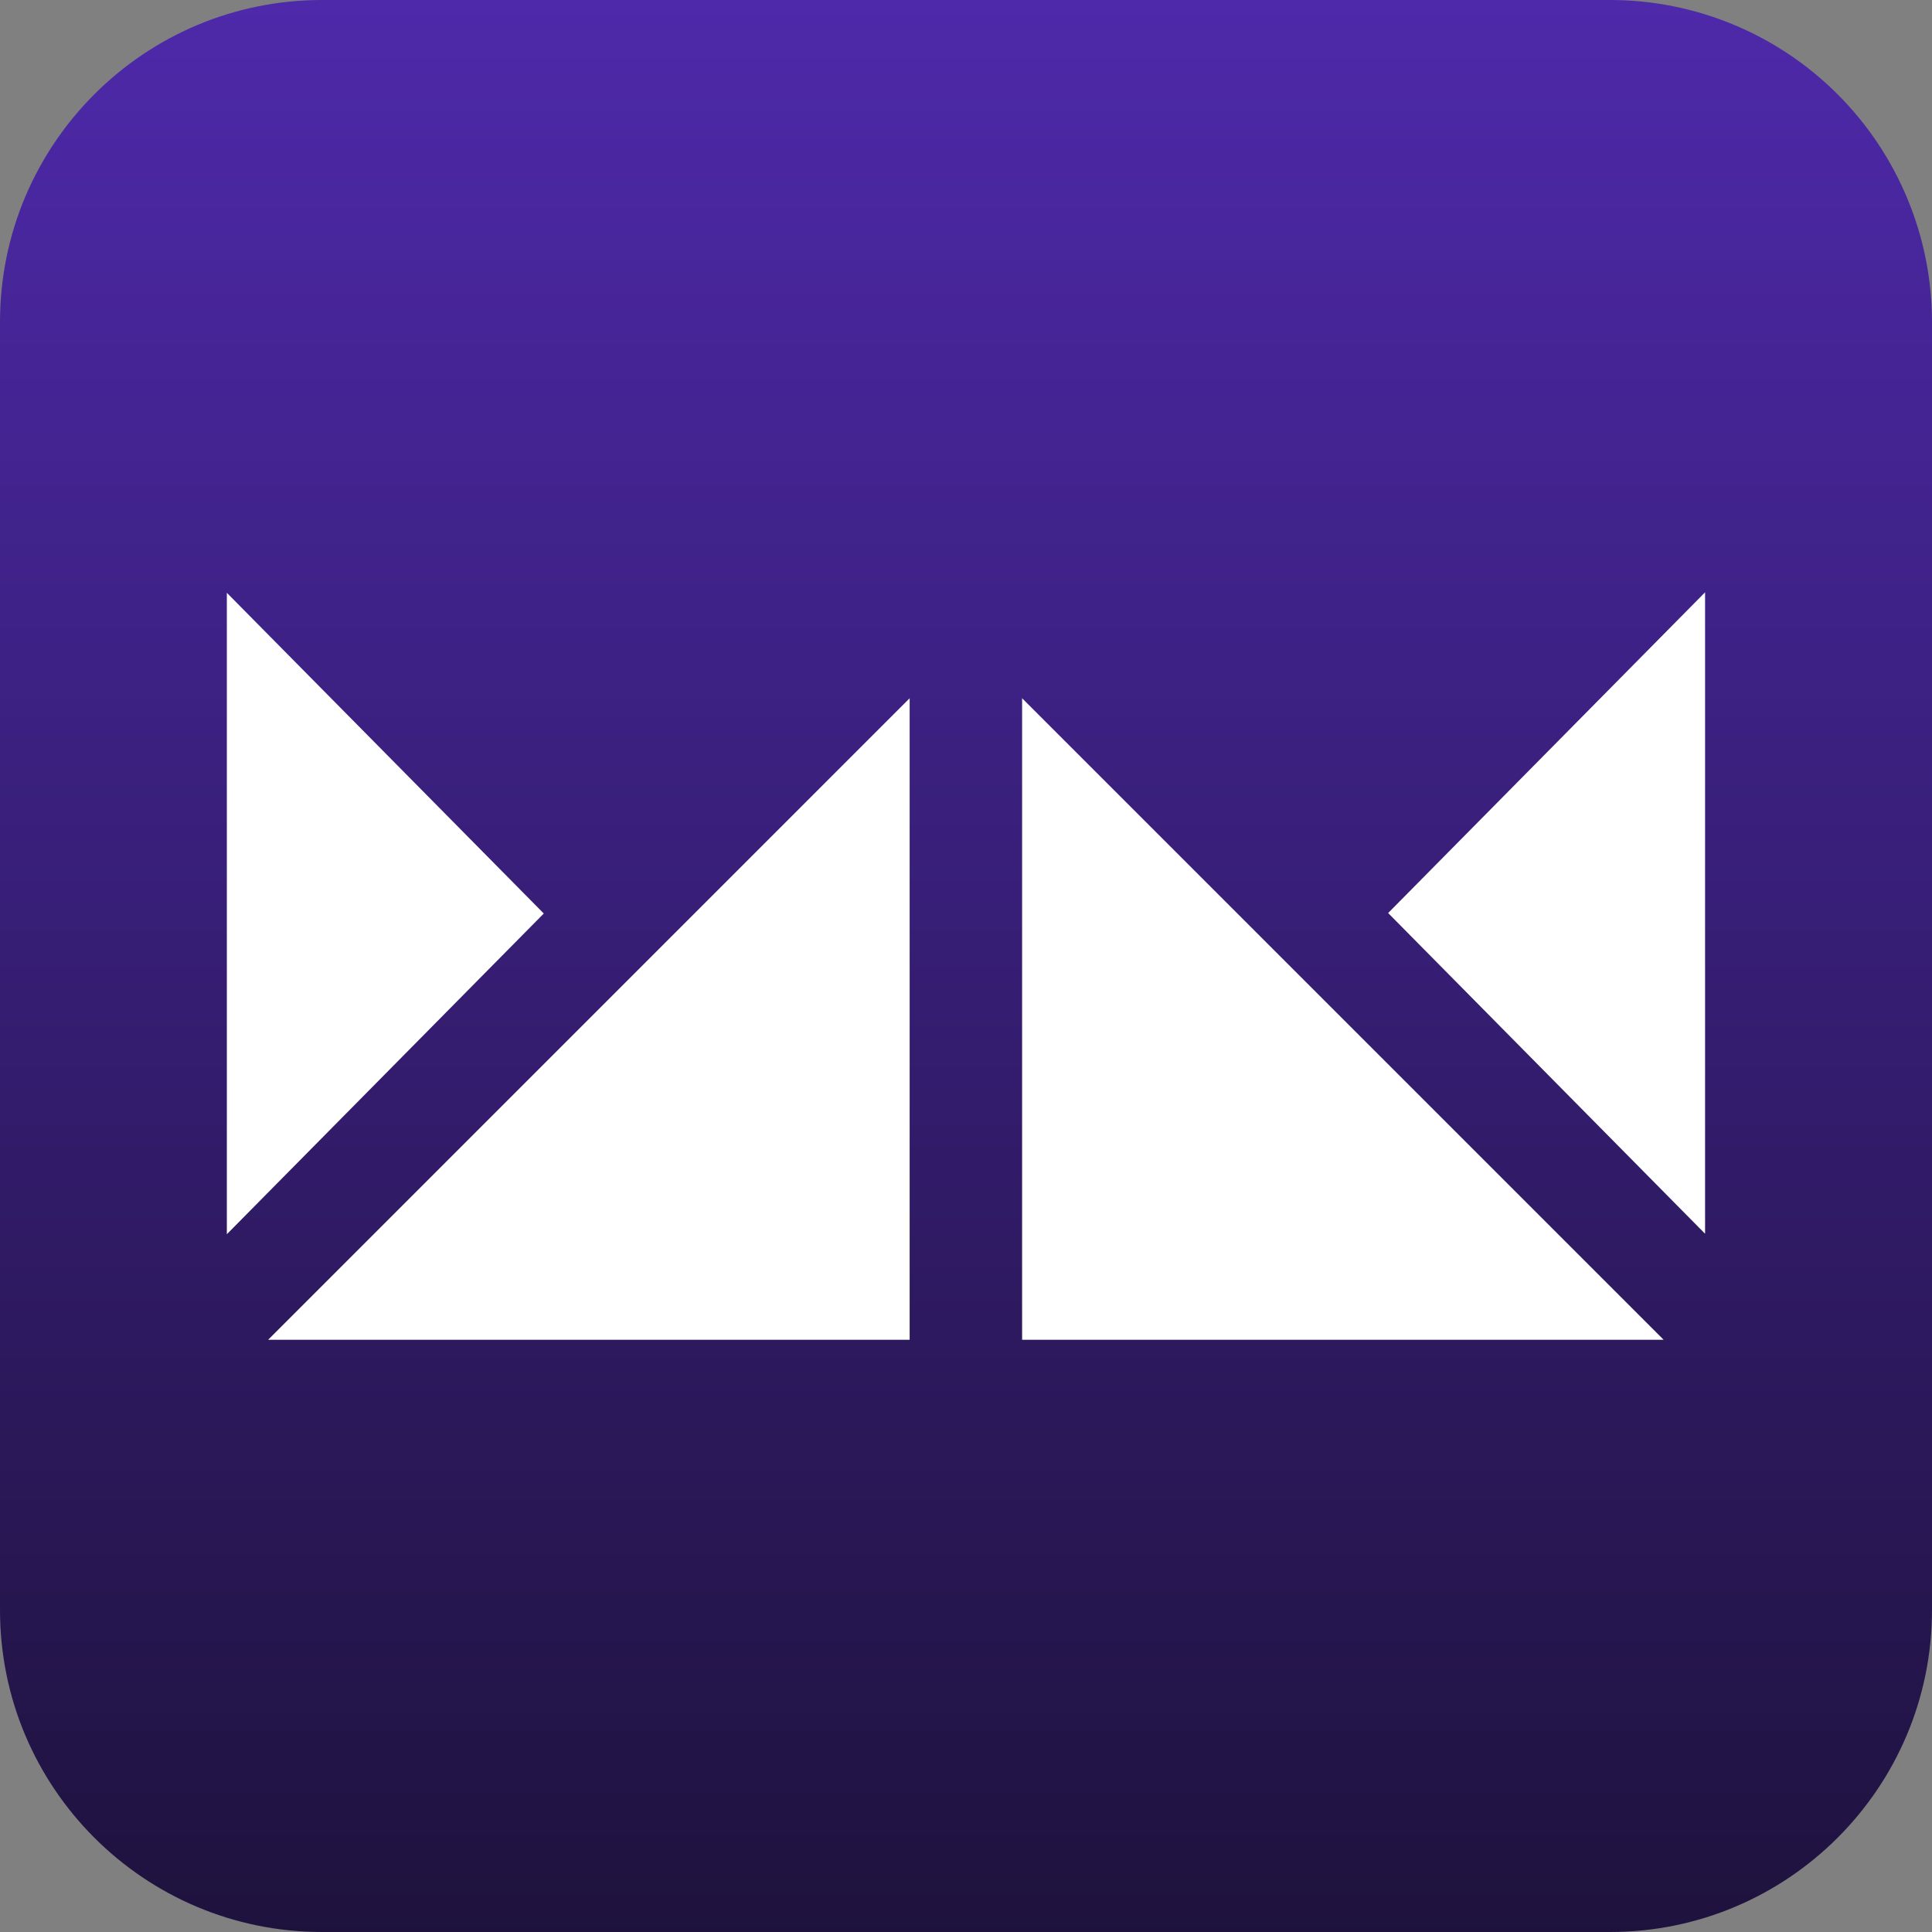 <svg version="1.1" viewBox="0.0 0.0 24.0 24.0" fill="none" stroke="none" stroke-linecap="square" stroke-miterlimit="10" xmlns:xlink="http://www.w3.org/1999/xlink" xmlns="http://www.w3.org/2000/svg">
    <rect x="0.0" y="0.0" width="24.0" height="24.0" fill="#808080" stroke="none"/>
    <clipPath id="p.0">
        <path d="m0 0l24.0 0l0 24.0l-24.0 0l0 -24.0z" clip-rule="nonzero"/>
    </clipPath>
    <g clip-path="url(#p.0)">
        <path fill="#000000" fill-opacity="0.0" d="m0 0l24.0 0l0 24.0l-24.0 0z" fill-rule="evenodd"/>
        <defs>
            <linearGradient id="p.1" gradientUnits="userSpaceOnUse" gradientTransform="matrix(4.899 0.0 0.0 4.899 0.0 0.0)" spreadMethod="pad" x1="6.419772243792141E-11" y1="-1.7734225357105054E-5" x2="-1.7734225357105054E-5" y2="4.899">
                <stop offset="0.0" stop-color="#4e29aa"/>
                <stop offset="1.0" stop-color="#1e123d"/>
            </linearGradient>
        </defs>
        <path fill="url(#p.1)" d="m0 4l0 0c0 -2.209 1.791 -4 4 -4l16 0l0 0c1.061 0 2.078 0.421 2.828 1.172c0.75 0.75 1.172 1.768 1.172 2.828l0 16c0 2.209 -1.791 4 -4 4l-16 0c-2.209 0 -4 -1.791 -4 -4z" fill-rule="evenodd"/>
        <path fill="#ffffff" d="m11.3 16.643l0 -7.969l-7.969 7.969z" fill-rule="evenodd"/>
        <path fill="#ffffff" d="m12.697 16.643l0 -7.969l7.969 7.969z" fill-rule="evenodd"/>
        <path fill="#ffffff" d="m2.818 7.364l3.937 3.984l-3.937 3.984z" fill-rule="evenodd"/>
        <path fill="#ffffff" d="m21.181 7.358l-3.937 3.984l3.937 3.984z" fill-rule="evenodd"/>
    </g>
</svg>